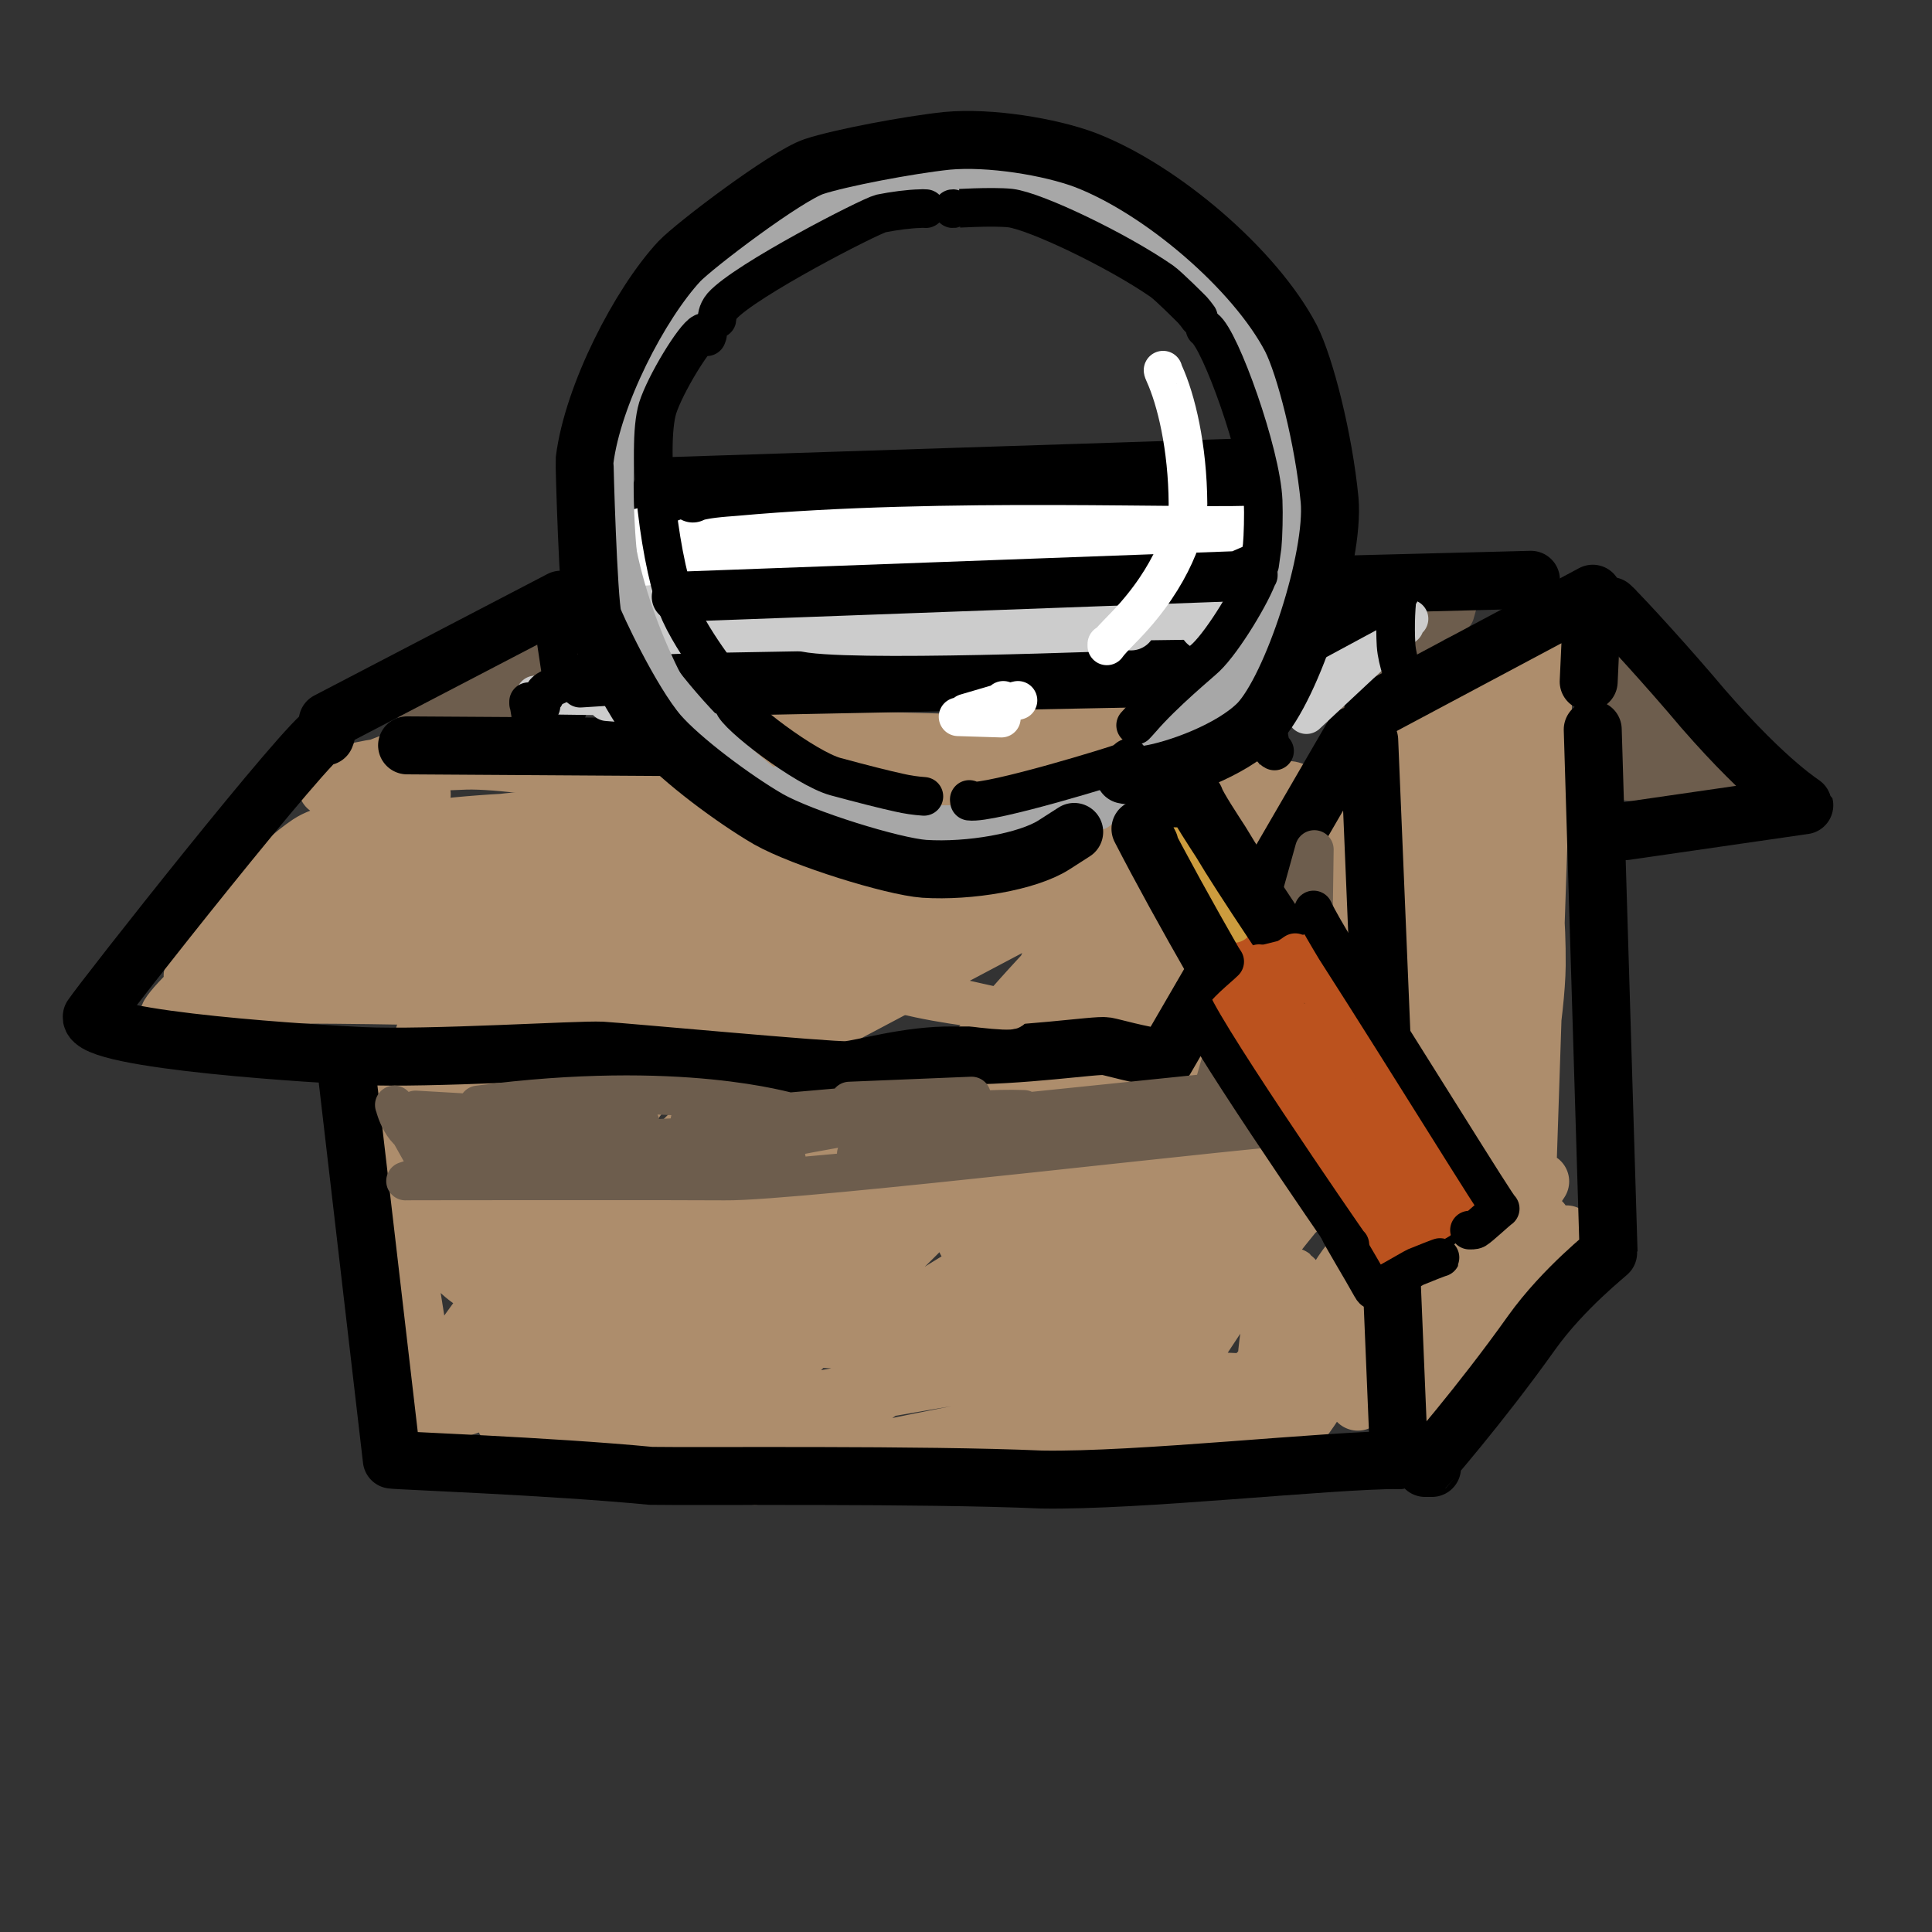 <?xml version="1.0" encoding="UTF-8" standalone="no"?>
<!DOCTYPE svg PUBLIC "-//W3C//DTD SVG 1.1//EN" "http://www.w3.org/Graphics/SVG/1.1/DTD/svg11.dtd">
<svg width="100.00" height="100.00" viewBox="0.00 0.00 100.00 100.00" xmlns="http://www.w3.org/2000/svg" xmlns:xlink="http://www.w3.org/1999/xlink">
<rect x="0.00" y="0.00" width="100.00" height="100.00" fill="#333333" stroke="none"/>
<g stroke-linecap="round" id="圖層_6">
<path d="M21.83,41.11 C21.53,40.95 20.83,40.98 20.37,41.30 C17.06,43.63 11.79,48.20 11.21,49.22 C12.16,50.24 14.04,50.05 14.98,49.71 C18.14,48.47 21.37,44.93 21.19,43.82 C21.00,42.76 17.47,42.69 16.00,43.66 C12.80,45.82 10.55,50.29 10.73,50.79 C12.02,50.82 13.98,49.63 15.64,48.22 C19.55,44.87 21.38,42.36 21.73,41.42 C20.77,41.04 20.38,40.96 19.90,41.21 C16.16,43.21 9.83,49.34 9.99,50.88 C10.24,51.26 11.31,51.36 12.05,51.13 C12.78,50.89 20.11,46.51 21.97,45.47 C14.99,45.61 8.60,52.28 8.71,52.67 C9.42,53.53 12.78,52.05 21.64,47.55 C21.71,47.52 21.85,47.38 21.78,47.38 C21.78,47.38 9.97,50.50 9.97,50.50 C10.39,51.06 12.66,51.44 15.56,51.48 C25.83,51.51 31.14,51.97 31.04,52.08 C30.44,52.08 27.93,51.48 23.47,50.03 C19.84,48.92 15.42,49.80 13.65,50.50 C13.65,50.50 33.45,50.15 33.45,50.15 C32.69,50.45 25.76,45.77 23.39,45.16 C21.73,44.75 18.28,44.34 17.30,44.06 C17.30,44.06 23.88,38.08 23.88,38.08 C23.88,38.08 16.94,40.75 16.94,40.75 C16.94,40.40 18.06,39.57 24.11,39.37 C27.52,39.28 36.58,41.21 37.37,41.34" fill="none" stroke="rgb(173, 141, 108)" stroke-width="3.00" stroke-opacity="1.00" stroke-linejoin="round"/>
<path d="M38.61,42.40 C38.61,42.40 18.78,43.44 18.78,43.44 C25.27,42.26 31.78,42.21 38.10,43.16 C37.99,43.22 20.74,45.04 18.58,44.97 C18.39,44.96 18.28,44.93 18.25,44.88 C22.27,41.58 37.55,42.00 40.23,42.73" fill="none" stroke="rgb(173, 141, 108)" stroke-width="3.00" stroke-opacity="1.00" stroke-linejoin="round"/>
<path d="M47.77,44.40 C48.00,44.43 29.51,45.19 25.98,44.13 C25.98,44.13 37.75,41.85 37.75,41.85" fill="none" stroke="rgb(173, 141, 108)" stroke-width="3.00" stroke-opacity="1.00" stroke-linejoin="round"/>
<path d="M60.38,42.37 C60.38,42.37 62.64,42.51 62.64,42.51 C62.64,42.51 54.18,42.34 54.18,42.34" fill="none" stroke="rgb(173, 141, 108)" stroke-width="3.00" stroke-opacity="1.00" stroke-linejoin="round"/>
<path d="M63.71,39.82 C63.81,39.89 57.90,44.04 55.18,48.28 C54.09,50.01 53.42,51.89 53.39,53.05 C54.39,53.61 54.81,53.74 55.14,53.52 C56.43,52.62 65.30,43.28 66.27,41.94 C65.40,41.83 63.10,43.24 60.50,45.51 C56.39,49.12 54.49,52.27 54.37,52.92 C55.40,53.46 56.08,53.49 56.91,52.93 C58.38,51.93 61.27,49.38 63.78,46.46 C65.75,44.15 66.85,42.11 66.92,40.94 C66.08,40.64 64.58,41.32 63.10,42.31 C56.61,46.72 49.49,55.36 49.07,56.51 C50.19,56.72 52.58,55.72 54.37,54.54 C64.64,47.69 65.50,44.36 65.53,43.59 C63.51,42.92 56.75,44.59 52.43,46.61 C48.25,48.58 41.71,52.99 40.01,54.46 C40.01,54.46 59.52,44.13 59.52,44.13 C58.23,43.69 54.85,44.64 53.87,45.04 C50.08,46.61 38.99,53.14 35.33,55.96 C35.33,55.96 53.84,45.68 53.84,45.68 C48.56,45.11 33.03,54.02 31.28,55.04 C31.28,55.04 47.92,44.51 47.92,44.51 C43.34,43.94 30.49,51.99 30.46,52.06 C30.46,52.06 41.12,45.21 41.12,45.21 C41.12,45.21 27.79,50.88 27.79,50.88 C27.79,50.88 36.95,44.37 36.95,44.37 C36.95,44.37 23.90,48.64 23.90,48.64 C24.26,47.12 24.02,46.52 22.06,46.54 C22.06,46.54 29.58,53.98 29.58,53.98 C29.14,54.47 24.84,54.67 24.09,55.74 C23.15,57.10 22.46,63.29 23.34,65.21 C23.68,65.89 24.93,66.74 25.26,66.61 C25.26,66.61 23.14,52.43 23.14,52.43 C22.46,52.58 22.13,52.83 21.92,53.72 C19.42,64.37 21.89,71.13 22.00,71.38 C22.00,71.38 19.73,57.11 19.73,57.11 C19.73,57.11 21.69,73.43 21.69,73.43 C21.79,73.66 26.43,71.99 26.99,71.80 C29.60,70.91 32.80,70.71 35.81,70.71 C31.61,69.39 24.48,69.44 22.40,70.42 C23.15,70.27 24.52,69.08 26.22,66.67 C26.60,66.12 32.19,57.56 32.90,56.31 C34.26,53.90 34.28,53.15 34.11,52.46 C29.28,53.13 23.00,63.68 22.21,65.36 C23.40,65.37 24.73,64.09 26.88,61.66 C29.18,59.14 34.43,54.52 35.12,53.89 C35.12,53.89 22.88,70.81 22.88,70.81 C23.42,70.90 25.20,69.78 27.62,67.10 C32.18,61.89 39.85,54.71 39.82,54.73 C32.53,61.37 26.17,71.26 25.90,71.81 C26.93,71.75 29.14,69.45 32.70,65.46 C37.26,60.38 42.72,55.90 42.96,55.71 C39.69,57.36 26.76,73.07 26.57,73.62 C28.22,72.91 39.98,61.22 42.10,59.55 C43.80,58.22 48.07,55.43 48.76,54.97 C45.86,55.39 31.63,72.26 31.40,73.43 C32.14,73.91 32.77,73.91 33.59,73.29 C34.53,72.58 44.66,61.68 49.19,57.96 C50.65,56.76 51.66,55.86 52.65,54.89 C48.82,55.30 33.23,72.45 32.61,73.48 C33.45,74.08 34.95,73.61 35.60,73.26 C36.18,72.93 56.29,56.55 56.82,56.08 C54.81,56.28 38.46,71.79 36.05,74.62 C36.06,74.62 32.45,73.21 31.51,73.14 C29.48,73.01 27.91,73.20 26.14,73.50 C29.73,73.49 36.02,73.44 39.51,72.96 C41.58,72.67 54.24,70.15 58.09,70.19 C58.47,70.20 59.29,70.23 60.55,70.28 C60.55,70.28 39.67,69.14 39.67,69.14 C40.28,65.97 52.42,57.09 55.29,55.82 C54.51,57.04 40.58,70.56 39.24,72.13 C37.62,74.07 37.25,74.81 37.02,75.43 C37.97,75.73 42.03,74.33 45.19,72.26 C47.32,70.84 57.67,63.35 57.68,63.34 C44.25,71.51 39.31,75.99 39.07,76.39 C39.67,76.44 53.11,73.10 61.51,72.48 C66.87,72.07 68.17,71.93 69.30,71.76 C69.30,71.76 47.66,70.85 47.66,70.85 C49.45,70.70 54.24,69.97 57.61,68.87 C61.31,67.63 68.20,62.28 69.08,60.47 C69.44,59.66 69.20,58.44 68.63,58.00 C67.45,57.13 62.93,57.45 59.63,59.19 C52.44,63.06 48.96,69.04 48.83,69.37 C49.86,69.18 56.12,61.85 60.10,57.72 C64.74,52.87 66.98,49.80 66.98,49.17 C65.17,49.80 56.84,56.62 54.23,59.20 C51.44,61.97 49.82,64.35 50.03,64.25 C50.03,64.25 69.58,44.47 69.58,44.47 C68.71,44.13 66.42,45.31 64.95,46.45 C61.98,48.79 54.06,56.97 54.30,56.90 C54.30,56.90 71.06,41.85 71.06,41.85 C69.18,42.21 64.41,46.31 60.53,51.53 C56.42,57.08 51.40,66.85 51.53,68.70 C52.75,68.21 59.18,59.93 62.75,55.58 C66.88,50.73 70.68,47.04 70.82,46.86 C70.82,46.86 52.93,71.42 52.93,71.42 C52.93,71.42 70.13,50.43 70.13,50.43 C66.27,53.67 54.45,72.49 53.94,73.90 C54.89,73.94 55.52,73.72 56.32,72.76 C59.23,69.29 69.05,54.50 69.13,54.41 C69.13,54.41 56.08,74.65 56.08,74.65 C56.96,74.76 57.44,74.66 58.13,73.92 C60.14,71.72 68.63,60.20 71.29,57.91 C71.64,57.61 71.77,57.47 71.85,57.32 C70.16,57.99 66.50,62.77 62.15,69.41 C60.21,72.51 60.11,72.92 59.97,73.79 C61.22,74.08 62.07,74.00 62.86,73.35 C66.41,70.07 71.52,65.50 72.07,64.99 C70.37,65.26 62.39,73.50 62.14,74.93 C62.74,75.28 63.23,75.35 63.95,74.89 C69.96,71.05 72.75,68.95 72.71,68.85 C72.39,68.77 69.60,68.62 68.92,68.28 C68.16,67.89 67.00,66.18 66.87,66.08 C65.97,66.63 65.50,69.55 65.51,71.67 C65.53,72.67 65.88,73.96 66.51,74.31 C68.23,73.64 71.65,65.51 71.47,64.13 C70.36,64.22 68.80,66.62 68.51,67.89 C68.23,69.14 68.42,70.92 68.82,71.30 C70.05,71.64 73.26,67.52 73.43,66.35 C72.04,66.81 70.71,71.50 71.45,71.92 C71.45,71.92 77.89,63.34 77.89,63.34 C77.89,63.34 70.28,72.55 70.28,72.55 C70.28,72.55 78.70,63.01 78.70,63.01 C78.70,63.01 75.02,68.33 75.02,68.33 C75.02,68.33 79.72,61.15 79.72,61.15 C79.53,61.00 78.89,60.89 78.48,61.26 C75.48,64.07 73.96,67.64 73.90,67.99 C74.56,68.33 75.87,67.31 77.98,65.12 C78.76,64.31 79.76,63.29 79.80,63.24 C79.80,63.24 73.76,70.50 73.76,70.50 C73.76,70.50 81.08,63.89 81.08,63.89 C81.08,63.89 76.45,68.25 76.45,68.25 C76.47,67.85 79.48,54.78 79.54,49.97 C79.57,45.33 78.73,42.35 78.67,42.30 C78.67,42.30 79.03,61.50 79.03,61.50 C79.03,61.50 79.96,33.64 79.96,33.64 C79.96,33.64 77.91,61.81 77.91,61.81 C76.60,59.85 79.07,36.09 78.50,34.98 C77.45,35.99 75.12,48.33 74.62,53.78 C74.06,60.16 74.67,65.78 75.17,66.25 C75.50,65.57 76.55,49.26 76.74,46.70 C77.15,40.66 76.47,38.96 76.10,38.24 C75.23,38.67 74.31,41.17 73.73,43.37 C72.53,48.05 71.83,58.68 72.21,62.05 C72.68,65.97 73.40,67.12 73.71,67.46 C73.71,67.46 74.19,37.93 74.19,37.93 C74.19,37.93 70.78,47.98 70.78,47.98 C71.23,47.99 73.99,38.91 73.93,36.96 C73.93,36.88 73.89,36.81 73.83,36.74 C73.83,36.74 70.58,43.27 70.58,43.27 C71.34,43.50 73.25,41.54 74.35,39.84 C75.28,38.38 76.21,36.29 76.19,35.83 C76.19,35.83 73.24,37.24 73.24,37.24 C73.24,37.24 77.46,35.48 77.46,35.48 C75.85,39.21 72.60,63.52 72.66,66.89 C72.66,66.89 74.86,64.75 74.86,64.75 C74.86,64.75 73.50,67.47 73.50,67.47 C73.57,67.57 75.25,67.93 75.79,68.21 C76.42,68.57 75.08,70.98 75.02,71.50 C75.02,71.50 77.15,71.04 77.15,71.04 C77.15,71.04 74.81,72.64 74.81,72.64 C74.81,72.64 74.48,72.04 74.48,72.04" fill="none" stroke="rgb(173, 141, 108)" stroke-width="3.00" stroke-opacity="1.00" stroke-linejoin="round"/>
<path d="M26.91,34.50 C26.91,34.50 27.58,33.52 27.58,33.52 C27.58,33.52 24.07,35.59 24.07,35.59 C24.07,35.59 28.51,34.45 28.51,34.45 C28.51,34.45 23.14,36.10 23.14,36.10 C23.14,36.10 28.80,35.35 28.80,35.35 C28.80,35.35 21.59,36.93 21.59,36.93 C21.59,36.93 26.76,36.41 26.76,36.41 C26.76,36.41 28.41,34.17 28.41,34.17 C28.41,34.17 32.15,36.28 32.15,36.28 C32.71,34.96 30.98,34.02 28.82,34.04 C28.82,34.04 35.26,34.07 35.26,34.07" fill="none" stroke="rgb(109, 93, 77)" stroke-width="2.00" stroke-opacity="1.00" stroke-linejoin="round"/>
<path d="M35.28,35.15 C35.28,35.15 30.50,33.86 30.50,33.86 C30.50,33.86 34.84,34.48 34.84,34.48" fill="none" stroke="rgb(109, 93, 77)" stroke-width="2.00" stroke-opacity="1.00" stroke-linejoin="round"/>
<path d="M34.91,35.79 C34.91,35.79 31.69,35.79 31.69,35.79 C31.69,35.79 36.00,36.36 36.00,36.36" fill="none" stroke="rgb(109, 93, 77)" stroke-width="2.00" stroke-opacity="1.00" stroke-linejoin="round"/>
<path d="M35.10,36.20 C35.10,36.20 37.19,36.90 37.19,36.90" fill="none" stroke="rgb(109, 93, 77)" stroke-width="2.00" stroke-opacity="1.00" stroke-linejoin="round"/>
<path d="M35.23,34.04 C35.23,34.04 33.88,33.73 33.88,33.73 C33.86,33.79 33.89,34.07 33.88,34.50 C33.88,34.58 33.88,34.68 33.88,34.79" fill="none" stroke="rgb(109, 93, 77)" stroke-width="2.00" stroke-opacity="1.00" stroke-linejoin="round"/>
<path d="M66.22,33.31 C66.22,33.31 66.22,33.21 66.22,33.21" fill="none" stroke="rgb(109, 93, 77)" stroke-width="2.00" stroke-opacity="1.00" stroke-linejoin="round"/>
<path d="M66.59,34.73 C66.59,34.73 67.52,33.00 67.52,33.00" fill="none" stroke="rgb(109, 93, 77)" stroke-width="2.00" stroke-opacity="1.00" stroke-linejoin="round"/>
<path d="M67.48,34.45 C67.48,34.45 70.04,33.83 70.04,33.83 C70.04,33.83 67.00,33.77 67.00,33.77" fill="none" stroke="rgb(109, 93, 77)" stroke-width="2.00" stroke-opacity="1.00" stroke-linejoin="round"/>
<path d="M68.09,32.27 C68.09,32.27 73.22,32.95 73.22,32.95 C73.22,32.95 66.04,35.79 66.04,35.79 C66.04,35.79 70.97,34.04 70.97,34.04 C70.97,34.04 66.43,36.41 66.43,36.41 C66.43,36.41 69.73,36.34 69.73,36.34 C69.73,36.34 67.92,36.41 67.92,36.41 C67.92,36.41 74.04,32.41 74.04,32.41 C74.04,32.41 71.93,33.31 71.93,33.31 C71.93,33.31 75.31,31.76 75.31,31.76 C75.31,31.76 75.62,30.65 75.62,30.65 C75.30,30.57 73.08,32.03 71.95,32.62 C71.63,32.79 71.11,32.84 70.89,33.06 C70.87,33.08 70.86,33.09 70.87,33.11" fill="none" stroke="rgb(109, 93, 77)" stroke-width="2.00" stroke-opacity="1.00" stroke-linejoin="round"/>
<path d="M82.08,33.99 C82.08,33.99 81.84,33.86 81.84,33.86 C81.79,34.05 81.87,34.91 82.95,37.16 C82.95,37.16 83.69,39.34 83.78,39.41 C83.78,39.41 83.16,34.40 83.16,34.40 C83.16,34.40 85.92,39.90 85.92,39.90 C85.92,39.90 84.43,35.20 84.43,35.20 C84.43,35.20 88.07,40.83 88.07,40.83 C88.07,40.83 85.85,36.39 85.85,36.39 C85.85,36.39 87.91,40.05 87.91,40.05 C87.91,40.05 83.26,40.34 83.26,40.34 C83.26,40.34 89.31,40.96 89.31,40.96 C89.31,40.96 87.53,39.41 87.53,39.41 C87.53,39.41 90.39,40.55 90.39,40.55 C90.39,40.55 90.06,40.65 90.06,40.65" fill="none" stroke="rgb(109, 93, 77)" stroke-width="2.00" stroke-opacity="1.00" stroke-linejoin="round"/>
<path d="M17.99,55.88 C17.99,55.88 20.28,75.55 20.28,75.55 C20.47,75.60 28.38,75.88 33.69,76.39 C36.05,76.43 47.83,76.31 53.89,76.58 C58.93,76.67 68.73,75.57 72.42,75.57" fill="none" stroke="rgb(0, 0, 0)" stroke-width="3.00" stroke-opacity="1.00" stroke-linejoin="round"/>
<path d="M72.42,75.57 C72.42,75.57 70.87,38.31 70.87,38.31 C70.87,38.31 70.76,38.60 70.76,38.60" fill="none" stroke="rgb(0, 0, 0)" stroke-width="3.00" stroke-opacity="1.00" stroke-linejoin="round"/>
<path d="M74.12,75.98 C74.12,75.98 73.76,75.98 73.76,75.98 C73.75,75.99 76.59,72.76 79.27,68.99 C80.94,66.65 83.28,64.85 83.26,64.82 C83.26,64.82 82.44,37.76 82.44,37.76" fill="none" stroke="rgb(0, 0, 0)" stroke-width="3.00" stroke-opacity="1.00" stroke-linejoin="round"/>
<path d="M16.84,38.12 C16.91,37.95 16.92,37.87 16.89,37.88 C16.08,38.09 5.35,51.71 4.75,52.62 C4.56,53.88 17.00,54.58 18.71,54.66 C22.20,54.82 29.97,54.32 31.14,54.38 C32.45,54.46 42.97,55.44 43.82,55.39 C44.63,55.34 46.97,54.60 49.36,54.63 C52.86,54.68 56.76,54.06 57.25,54.15 C57.65,54.22 58.85,54.59 60.33,54.80 C60.33,54.80 70.04,38.07 70.04,38.07" fill="none" stroke="rgb(0, 0, 0)" stroke-width="3.00" stroke-opacity="1.00" stroke-linejoin="round"/>
<path d="M71.18,36.72 C71.18,36.72 71.07,36.79 71.07,36.79 C71.07,36.79 82.44,30.73 82.44,30.73 C82.44,30.73 82.23,35.28 82.23,35.28" fill="none" stroke="rgb(0, 0, 0)" stroke-width="3.00" stroke-opacity="1.00" stroke-linejoin="round"/>
<path d="M83.57,31.56 C83.57,31.56 83.37,31.37 83.37,31.37 C84.02,31.99 86.42,34.62 88.15,36.68 C91.59,40.63 93.38,41.64 93.39,41.68 C93.39,41.68 84.13,43.02 84.13,43.02" fill="none" stroke="rgb(0, 0, 0)" stroke-width="3.00" stroke-opacity="1.00" stroke-linejoin="round"/>
<path d="M16.96,37.33 C16.96,37.33 29.03,31.04 29.03,31.04 C29.03,31.04 33.21,31.10 33.21,31.10" fill="none" stroke="rgb(0, 0, 0)" stroke-width="3.00" stroke-opacity="1.00" stroke-linejoin="round"/>
<path d="M68.73,30.28 C68.73,30.28 79.24,30.01 79.24,30.01" fill="none" stroke="rgb(0, 0, 0)" stroke-width="3.00" stroke-opacity="1.00" stroke-linejoin="round"/>
<path d="M21.07,38.58 C21.07,38.58 36.66,38.68 36.66,38.68" fill="none" stroke="rgb(0, 0, 0)" stroke-width="3.00" stroke-opacity="1.00" stroke-linejoin="round"/>
<path d="M65.65,38.27" fill="none" stroke="rgb(0, 0, 0)" stroke-width="3.00" stroke-opacity="1.00" stroke-linejoin="round"/>
<path d="M28.82,31.76 C28.82,31.76 28.56,31.66 28.56,31.66 C28.56,31.66 29.34,36.83 29.34,36.83 C29.34,36.83 29.34,36.48 29.34,36.48" fill="none" stroke="rgb(0, 0, 0)" stroke-width="2.00" stroke-opacity="1.00" stroke-linejoin="round"/>
<path d="M34.87,34.70 C34.87,34.70 36.73,35.46 36.73,35.46" fill="none" stroke="rgb(109, 93, 77)" stroke-width="2.00" stroke-opacity="1.00" stroke-linejoin="round"/>
<path d="M35.48,36.09 C35.48,36.09 36.58,36.85 36.58,36.85" fill="none" stroke="rgb(109, 93, 77)" stroke-width="2.00" stroke-opacity="1.00" stroke-linejoin="round"/>
<path d="M64.46,34.91 C64.46,34.91 63.78,36.44 63.78,36.44" fill="none" stroke="rgb(109, 93, 77)" stroke-width="2.00" stroke-opacity="1.00" stroke-linejoin="round"/>
<path d="M47.65,66.93 C47.65,66.93 50.38,65.19 50.38,65.19 C50.38,65.19 44.78,68.64 44.78,68.64 C44.78,68.64 50.52,66.23 50.52,66.23 C50.15,65.52 45.91,67.34 45.80,67.54 C45.78,67.58 45.74,67.65 45.68,67.74" fill="none" stroke="rgb(173, 141, 108)" stroke-width="2.00" stroke-opacity="1.00" stroke-linejoin="round"/>
<path d="M48.64,45.94 C48.64,45.94 48.06,44.41 48.06,44.41" fill="none" stroke="rgb(173, 141, 108)" stroke-width="2.00" stroke-opacity="1.00" stroke-linejoin="round"/>
<path d="M51.42,43.44 C51.42,43.44 54.70,43.31 54.70,43.31 C54.70,43.31 47.77,44.90 47.77,44.90" fill="none" stroke="rgb(173, 141, 108)" stroke-width="2.00" stroke-opacity="1.00" stroke-linejoin="round"/>
<path d="M50.74,44.24 C50.81,45.31 50.77,46.91 50.73,47.57 C50.72,47.71 50.70,47.94 50.67,48.26" fill="none" stroke="rgb(173, 141, 108)" stroke-width="2.00" stroke-opacity="1.00" stroke-linejoin="round"/>
<path d="M46.84,51.45 C46.84,51.45 46.78,51.48 46.78,51.48 C46.86,51.52 46.97,51.55 47.59,51.68 C49.81,52.15 52.36,52.39 52.35,52.26 C50.16,51.80 47.42,51.14 47.36,51.16 C47.36,51.16 47.38,51.16 47.41,51.16" fill="none" stroke="rgb(173, 141, 108)" stroke-width="2.00" stroke-opacity="1.00" stroke-linejoin="round"/>
<path d="M64.70,40.84 C64.70,40.84 64.78,40.84 64.78,40.84 C64.74,40.83 64.63,40.87 64.46,40.96 C64.30,41.04 63.85,41.29 63.10,41.70" fill="none" stroke="rgb(173, 141, 108)" stroke-width="2.00" stroke-opacity="1.00" stroke-linejoin="round"/>
<path d="M21.33,61.02 C21.33,61.02 20.99,61.13 20.99,61.13 C21.12,61.12 36.05,61.11 37.51,61.13 C41.32,61.18 65.78,58.22 67.83,58.23 C67.83,58.23 68.03,43.97 68.03,43.97 C68.03,43.97 64.46,56.81 64.46,56.81 C64.46,56.81 66.67,50.26 66.67,50.26 C66.67,50.26 63.19,56.70 63.19,56.70 C63.65,55.74 65.08,52.88 65.65,51.39 C65.77,50.96 66.46,48.95 66.41,48.44 C65.73,48.61 64.67,50.35 64.29,51.48 C62.51,56.85 62.38,58.21 62.38,58.23 C62.38,58.23 66.44,56.03 66.44,56.03 C63.49,57.46 59.17,58.83 57.36,59.03 C56.24,59.14 51.05,59.58 51.02,59.62 C51.02,59.62 59.42,57.42 59.42,57.42 C59.42,57.42 46.03,58.46 46.03,58.46 C46.03,58.46 52.99,57.42 52.99,57.42 C47.03,57.20 35.53,60.02 35.13,60.09 C35.13,60.09 40.70,59.97 40.70,59.97 C40.70,59.97 26.55,60.20 26.55,60.20 C26.55,60.20 35.65,58.84 35.65,58.84 C35.65,58.84 22.75,59.51 22.75,59.51 C22.75,59.51 28.96,58.23 28.96,58.23 C27.21,58.21 22.71,58.94 21.97,58.93 C20.80,58.86 20.45,57.28 20.41,57.19 C20.41,57.19 22.49,60.90 22.49,60.90 C22.49,60.90 21.51,57.45 21.51,57.45 C21.51,57.45 33.13,58.12 33.13,58.12 C33.13,58.12 24.75,57.19 24.75,57.19 C35.25,55.81 40.78,57.57 40.93,57.57 C40.93,57.57 35.71,58.00 35.71,58.00 C35.71,58.00 50.29,56.73 50.29,56.73 C50.29,56.73 43.97,56.99 43.97,56.99 C43.97,56.99 52.49,58.03 52.49,58.03 C52.49,58.03 44.32,59.74 44.32,59.74 C44.32,59.74 62.15,57.19 62.15,57.19 C62.15,57.19 51.83,57.68 51.83,57.68 C51.83,57.68 66.20,56.20 66.20,56.20 C66.20,56.20 65.74,52.78 65.74,52.78 C65.77,53.02 65.64,54.54 65.39,55.28 C65.38,55.33 65.38,55.38 65.39,55.43" fill="none" stroke="rgb(109, 93, 77)" stroke-width="2.00" stroke-opacity="1.00" stroke-linejoin="round"/>
<path d="M29.33,35.86 C29.33,35.86 28.75,35.86 28.75,35.86 C28.75,35.86 34.67,35.97 34.67,35.97 C34.67,35.97 27.71,35.97 27.71,35.97 C27.71,35.97 36.42,36.09 36.42,36.09" fill="none" stroke="rgb(204, 204, 204)" stroke-width="2.00" stroke-opacity="1.00" stroke-linejoin="round"/>
<path d="M35.75,36.67 C35.75,36.67 31.42,36.32 31.42,36.32 C31.42,36.32 36.14,36.62 36.14,36.62" fill="none" stroke="rgb(204, 204, 204)" stroke-width="2.00" stroke-opacity="1.00" stroke-linejoin="round"/>
<path d="M65.42,36.90 C65.52,36.90 66.92,33.58 67.83,32.52 C67.98,32.35 68.59,31.88 68.64,31.80 C68.64,31.80 66.08,34.75 66.08,34.75" fill="none" stroke="rgb(204, 204, 204)" stroke-width="2.00" stroke-opacity="1.00" stroke-linejoin="round"/>
<path d="M67.07,35.21 C67.07,35.21 70.15,33.19 70.15,33.19 C70.15,33.19 66.49,36.64 66.49,36.64 C66.49,36.64 71.89,32.73 71.89,32.73 C71.89,32.73 67.54,36.49 67.54,36.49 C67.54,36.49 72.70,32.38 72.70,32.38 C72.70,32.38 68.32,36.06 68.32,36.06 C68.32,36.06 72.93,32.03 72.93,32.03 C72.93,32.03 67.62,36.99 67.62,36.99 C67.62,36.99 71.74,32.49 71.74,32.49 C71.35,32.71 71.08,32.86 70.93,32.96 C70.78,33.05 70.54,33.22 70.22,33.46" fill="none" stroke="rgb(204, 204, 204)" stroke-width="2.00" stroke-opacity="1.00" stroke-linejoin="round"/>
<path d="M32.99,33.65 C32.99,33.65 32.12,33.77 32.12,33.77 C32.12,33.77 34.26,33.76 34.26,33.76" fill="none" stroke="rgb(255, 255, 255)" stroke-width="2.00" stroke-opacity="1.00" stroke-linejoin="round"/>
<path d="M34.44,33.31 C34.44,33.31 35.21,34.26 35.21,34.26" fill="none" stroke="rgb(255, 255, 255)" stroke-width="2.00" stroke-opacity="1.00" stroke-linejoin="round"/>
<path d="M34.44,34.00 C34.44,34.00 32.81,34.00 32.81,34.00 C32.81,34.00 34.09,33.98 34.09,33.98" fill="none" stroke="rgb(255, 255, 255)" stroke-width="2.00" stroke-opacity="1.00" stroke-linejoin="round"/>
<path d="M67.25,32.03 C67.25,32.03 66.61,33.10 66.61,33.10" fill="none" stroke="rgb(255, 255, 255)" stroke-width="2.00" stroke-opacity="1.00" stroke-linejoin="round"/>
<path d="M67.71,32.26 C67.71,32.26 66.26,33.83 66.26,33.83" fill="none" stroke="rgb(255, 255, 255)" stroke-width="2.00" stroke-opacity="1.00" stroke-linejoin="round"/>
<path d="M68.17,32.61" fill="none" stroke="rgb(255, 255, 255)" stroke-width="2.00" stroke-opacity="1.00" stroke-linejoin="round"/>
<path d="M28.20,36.02 C28.20,36.02 28.09,35.99 28.09,35.99 C28.13,35.91 28.21,35.77 28.40,35.67 C30.42,34.74 33.16,33.46 33.89,33.12" fill="none" stroke="rgb(0, 0, 0)" stroke-width="2.00" stroke-opacity="1.00" stroke-linejoin="round"/>
<path d="M30.03,35.62 C30.03,35.62 35.10,35.30 35.10,35.30" fill="none" stroke="rgb(0, 0, 0)" stroke-width="2.00" stroke-opacity="1.00" stroke-linejoin="round"/>
<path d="M68.25,30.75 C68.25,30.75 70.15,30.62 70.15,30.62" fill="none" stroke="rgb(0, 0, 0)" stroke-width="2.00" stroke-opacity="1.00" stroke-linejoin="round"/>
<path d="M71.59,31.42 C71.59,31.42 71.65,31.26 71.65,31.26 C71.65,31.26 66.96,33.79 66.96,33.79" fill="none" stroke="rgb(0, 0, 0)" stroke-width="2.00" stroke-opacity="1.00" stroke-linejoin="round"/>
<path d="M65.69,35.11 C65.69,35.11 65.62,35.04 65.62,35.04" fill="none" stroke="rgb(0, 0, 0)" stroke-width="2.00" stroke-opacity="1.00" stroke-linejoin="round"/>
<path d="M65.62,37.70 C65.63,37.87 65.73,38.52 65.80,38.70 C65.83,38.78 65.89,38.83 65.97,38.87" fill="none" stroke="rgb(0, 0, 0)" stroke-width="2.00" stroke-opacity="1.00" stroke-linejoin="round"/>
<path d="M28.00,36.55 C27.83,36.48 27.76,36.46 27.54,36.44 C27.50,36.43 27.44,36.42 27.36,36.41 C27.36,36.41 27.36,36.32 27.36,36.32 C27.39,36.50 27.42,36.69 27.45,36.87 C27.46,36.97 27.49,37.14 27.52,37.37" fill="none" stroke="rgb(0, 0, 0)" stroke-width="2.00" stroke-opacity="1.00" stroke-linejoin="round"/>
<path d="M72.46,30.70 C72.46,30.70 72.38,30.46 72.38,30.46 C72.25,31.22 72.20,32.38 72.26,33.39 C72.29,33.83 72.41,34.29 72.52,34.64 C72.54,34.69 72.56,34.75 72.58,34.81" fill="none" stroke="rgb(0, 0, 0)" stroke-width="2.00" stroke-opacity="1.00" stroke-linejoin="round"/>
<path d="M40.16,41.54 C40.16,41.54 42.38,43.03 42.38,43.03" fill="none" stroke="rgb(173, 141, 108)" stroke-width="3.00" stroke-opacity="1.00" stroke-linejoin="round"/>
<path d="M39.37,41.16 C39.37,41.16 39.08,41.01 39.08,41.01" fill="none" stroke="rgb(173, 141, 108)" stroke-width="3.00" stroke-opacity="1.00" stroke-linejoin="round"/>
<path d="M42.87,43.49 C42.87,43.49 45.17,44.14 45.17,44.14" fill="none" stroke="rgb(173, 141, 108)" stroke-width="3.00" stroke-opacity="1.00" stroke-linejoin="round"/>
<path d="M45.80,44.22 C45.80,44.22 47.51,44.63 47.51,44.63" fill="none" stroke="rgb(173, 141, 108)" stroke-width="3.00" stroke-opacity="1.00" stroke-linejoin="round"/>
<path d="M39.56,40.70 C39.56,40.70 41.53,42.08 41.53,42.08" fill="none" stroke="rgb(173, 141, 108)" stroke-width="3.00" stroke-opacity="1.00" stroke-linejoin="round"/>
<path d="M58.77,41.06 C58.77,41.06 60.16,40.85 60.16,40.85" fill="none" stroke="rgb(173, 141, 108)" stroke-width="3.00" stroke-opacity="1.00" stroke-linejoin="round"/>
<path d="M63.24,38.07 C63.24,38.07 63.80,37.89 63.80,37.89" fill="none" stroke="rgb(173, 141, 108)" stroke-width="3.00" stroke-opacity="1.00" stroke-linejoin="round"/>
<path d="M35.78,34.31 C35.78,34.31 35.50,34.15 35.50,34.15" fill="none" stroke="rgb(109, 93, 77)" stroke-width="2.00" stroke-opacity="1.00" stroke-linejoin="round"/>
<path d="M36.25,34.63 C36.25,34.63 36.92,36.83 36.92,36.83" fill="none" stroke="rgb(109, 93, 77)" stroke-width="2.00" stroke-opacity="1.00" stroke-linejoin="round"/>
<path d="M35.88,35.11 C35.88,35.11 35.57,34.77 35.57,34.77" fill="none" stroke="rgb(109, 93, 77)" stroke-width="2.00" stroke-opacity="1.00" stroke-linejoin="round"/>
<path d="M36.50,36.21 C36.50,36.21 35.86,35.44 35.86,35.44" fill="none" stroke="rgb(109, 93, 77)" stroke-width="2.00" stroke-opacity="1.00" stroke-linejoin="round"/>
<path d="M35.54,34.11 C35.54,34.11 35.12,33.62 35.12,33.62" fill="none" stroke="rgb(109, 93, 77)" stroke-width="2.00" stroke-opacity="1.00" stroke-linejoin="round"/>
<path d="M65.82,32.29 C65.82,32.29 65.45,30.79 65.45,30.79" fill="none" stroke="rgb(109, 93, 77)" stroke-width="2.00" stroke-opacity="1.00" stroke-linejoin="round"/>
<path d="M35.15,32.10 C35.15,32.10 35.48,30.45 35.48,30.45" fill="none" stroke="rgb(0, 0, 0)" stroke-width="3.00" stroke-opacity="1.00" stroke-linejoin="round"/>
<path d="M64.63,37.00 C64.63,37.00 65.25,36.78 65.25,36.78" fill="none" stroke="rgb(0, 0, 0)" stroke-width="3.00" stroke-opacity="1.00" stroke-linejoin="round"/>
<path d="M35.88,33.96 C35.88,33.96 35.56,33.70 35.56,33.70" fill="none" stroke="rgb(109, 93, 77)" stroke-width="2.00" stroke-opacity="1.00" stroke-linejoin="round"/>
<path d="M49.67,43.67 C49.67,43.67 51.32,43.63 51.32,43.63" fill="none" stroke="rgb(173, 141, 108)" stroke-width="2.00" stroke-opacity="1.00" stroke-linejoin="round"/>
<path d="M51.60,43.04 C51.60,43.04 51.91,43.06 51.91,43.06" fill="none" stroke="rgb(173, 141, 108)" stroke-width="2.00" stroke-opacity="1.00" stroke-linejoin="round"/>
<path d="M64.97,36.52 C64.97,36.52 67.60,34.01 67.60,34.01" fill="none" stroke="rgb(204, 204, 204)" stroke-width="2.00" stroke-opacity="1.00" stroke-linejoin="round"/>
<path d="M64.85,36.76 C64.85,36.76 65.81,37.25 65.81,37.25" fill="none" stroke="rgb(204, 204, 204)" stroke-width="2.00" stroke-opacity="1.00" stroke-linejoin="round"/>
<path d="M65.70,34.59 C65.70,34.59 67.27,33.47 67.27,33.47" fill="none" stroke="rgb(204, 204, 204)" stroke-width="2.00" stroke-opacity="1.00" stroke-linejoin="round"/>
<path d="M36.00,33.52 C36.00,33.52 35.73,32.07 35.73,32.07" fill="none" stroke="rgb(255, 255, 255)" stroke-width="2.00" stroke-opacity="1.00" stroke-linejoin="round"/>
<path d="M64.39,35.61" fill="none" stroke="rgb(0, 0, 0)" stroke-width="2.00" stroke-opacity="1.00" stroke-linejoin="round"/>
<path d="M65.45,35.57 C65.45,35.57 65.30,36.06 65.30,36.06" fill="none" stroke="rgb(0, 0, 0)" stroke-width="2.00" stroke-opacity="1.00" stroke-linejoin="round"/>
<path d="M64.87,36.43 C64.87,36.43 63.41,37.47 63.41,37.47" fill="none" stroke="rgb(0, 0, 0)" stroke-width="2.00" stroke-opacity="1.00" stroke-linejoin="round"/>
<path d="M36.78,39.20 C36.78,39.20 33.98,36.55 33.98,36.55" fill="none" stroke="rgb(173, 141, 108)" stroke-width="3.88" stroke-opacity="1.00" stroke-linejoin="round"/>
<path d="M41.31,41.78 C41.31,41.78 44.86,42.77 44.86,42.77" fill="none" stroke="rgb(173, 141, 108)" stroke-width="3.88" stroke-opacity="1.00" stroke-linejoin="round"/>
<path d="M38.32,38.59 C38.32,38.59 54.43,39.03 54.43,39.03 C54.43,39.03 56.89,38.67 56.89,38.67" fill="none" stroke="rgb(173, 141, 108)" stroke-width="3.88" stroke-opacity="1.00" stroke-linejoin="round"/>
<path d="M49.69,38.95 C49.60,38.93 52.17,36.90 60.07,36.19 C60.07,36.19 63.18,35.19 63.18,35.19 C63.18,35.19 65.26,34.05 65.26,34.05" fill="none" stroke="rgb(173, 141, 108)" stroke-width="3.88" stroke-opacity="1.00" stroke-linejoin="round"/>
<path d="M33.04,30.16 C33.04,30.16 32.09,29.24 32.09,29.24" fill="none" stroke="rgb(109, 93, 77)" stroke-width="2.59" stroke-opacity="1.00" stroke-linejoin="round"/>
<path d="M32.59,31.10 C32.59,31.10 31.92,29.93 31.92,29.93" fill="none" stroke="rgb(109, 93, 77)" stroke-width="2.59" stroke-opacity="1.00" stroke-linejoin="round"/>
<path d="M33.35,32.51 C33.35,32.51 34.94,33.03 34.94,33.03" fill="none" stroke="rgb(109, 93, 77)" stroke-width="2.59" stroke-opacity="1.00" stroke-linejoin="round"/>
<path d="M34.65,25.60 C34.65,25.60 64.50,24.63 64.50,24.63" fill="none" stroke="rgb(0, 0, 0)" stroke-width="3.88" stroke-opacity="1.00" stroke-linejoin="round"/>
<path d="M36.07,35.13 C36.07,35.13 63.02,34.59 63.02,34.59 C63.02,34.59 64.98,33.89 64.98,33.89" fill="none" stroke="rgb(0, 0, 0)" stroke-width="3.88" stroke-opacity="1.00" stroke-linejoin="round"/>
<path d="M35.01,28.66 C35.01,28.66 45.46,30.27 45.46,30.27 C45.46,30.27 33.35,30.38 33.35,30.38" fill="none" stroke="rgb(109, 93, 77)" stroke-width="2.59" stroke-opacity="1.00" stroke-linejoin="round"/>
<path d="M35.38,29.45 C35.38,29.45 36.68,29.53 36.68,29.53 C36.68,29.53 45.61,31.17 45.61,31.17 C45.61,31.17 33.55,31.34 33.55,31.34" fill="none" stroke="rgb(109, 93, 77)" stroke-width="2.59" stroke-opacity="1.00" stroke-linejoin="round"/>
<path d="M34.60,30.79 C34.60,30.79 45.53,30.27 45.53,30.27 C45.53,30.27 35.22,30.12 35.22,30.12 C35.22,30.12 58.65,29.40 58.65,29.40 C58.36,29.59 53.40,30.36 50.55,30.50 C46.46,30.67 38.80,28.79 38.48,28.62 C40.26,27.48 54.30,26.76 58.39,27.49 C60.04,27.80 60.99,28.70 60.90,29.25 C60.47,29.77 58.67,30.26 56.69,30.27 C48.63,30.25 39.91,29.33 39.94,29.22 C39.94,29.22 65.55,29.74 65.55,29.74 C67.12,31.23 41.90,32.62 40.88,32.37 C40.88,32.37 64.68,30.91 64.68,30.91" fill="none" stroke="rgb(109, 93, 77)" stroke-width="2.59" stroke-opacity="1.00" stroke-linejoin="round"/>
<path d="M65.30,30.11 C65.30,30.11 64.07,30.18 64.07,30.18 C64.07,30.18 53.63,29.07 53.63,29.07 C53.63,29.07 65.05,28.48 65.05,28.48" fill="none" stroke="rgb(109, 93, 77)" stroke-width="2.59" stroke-opacity="1.00" stroke-linejoin="round"/>
<path d="M64.13,29.37 C63.95,29.37 63.78,29.37 63.60,29.37 C63.58,29.37 63.50,29.37 63.53,29.37" fill="none" stroke="rgb(109, 93, 77)" stroke-width="2.59" stroke-opacity="1.00" stroke-linejoin="round"/>
<path d="M57.23,26.97 C57.49,26.93 59.35,27.19 60.12,27.30 C63.55,27.81 64.52,28.06 64.75,28.14" fill="none" stroke="rgb(109, 93, 77)" stroke-width="2.59" stroke-opacity="1.00" stroke-linejoin="round"/>
<path d="M63.78,30.17 C63.78,30.17 60.08,30.42 60.08,30.42 C61.14,30.42 63.35,30.42 64.50,30.42 C64.85,30.42 65.19,30.42 65.54,30.42" fill="none" stroke="rgb(109, 93, 77)" stroke-width="2.59" stroke-opacity="1.00" stroke-linejoin="round"/>
<path d="M57.68,31.32 C58.24,31.32 58.67,31.33 58.95,31.35 C62.16,31.57 64.78,31.63 64.94,31.64" fill="none" stroke="rgb(109, 93, 77)" stroke-width="2.59" stroke-opacity="1.00" stroke-linejoin="round"/>
<path d="M64.88,31.77 C64.88,31.77 65.33,31.77 65.33,31.77" fill="none" stroke="rgb(109, 93, 77)" stroke-width="2.59" stroke-opacity="1.00" stroke-linejoin="round"/>
<path d="M47.08,41.61 C47.08,41.61 49.99,41.60 49.99,41.60" fill="none" stroke="rgb(173, 141, 108)" stroke-width="2.59" stroke-opacity="1.00" stroke-linejoin="round"/>
<path d="M47.61,40.68 C47.61,40.68 53.07,40.43 53.07,40.43" fill="none" stroke="rgb(173, 141, 108)" stroke-width="2.59" stroke-opacity="1.00" stroke-linejoin="round"/>
<path d="M33.38,31.90 C33.38,31.90 34.39,31.87 34.39,31.87 C34.39,31.87 41.89,32.07 41.89,32.07 C41.89,32.07 33.21,32.51 33.21,32.51" fill="none" stroke="rgb(204, 204, 204)" stroke-width="2.59" stroke-opacity="1.00" stroke-linejoin="round"/>
<path d="M34.27,32.58 C34.27,32.58 36.10,32.51 36.10,32.51 C36.10,32.51 52.28,32.22 52.28,32.22 C52.28,32.22 34.90,31.85 34.90,31.85" fill="none" stroke="rgb(204, 204, 204)" stroke-width="2.59" stroke-opacity="1.00" stroke-linejoin="round"/>
<path d="M33.74,30.90 C33.74,30.90 36.11,31.08 36.11,31.08 C36.11,31.08 58.54,32.37 58.54,32.37 C58.55,32.37 43.28,32.99 41.52,32.40 C41.50,32.40 41.46,32.36 41.48,32.37 C41.48,32.37 63.68,31.17 63.68,31.17 C63.68,31.17 54.08,31.92 54.08,31.92 C54.08,31.92 65.09,31.77 65.09,31.77" fill="none" stroke="rgb(204, 204, 204)" stroke-width="2.59" stroke-opacity="1.00" stroke-linejoin="round"/>
<path d="M64.36,32.21 C64.36,32.21 62.33,32.37 62.33,32.37 C62.33,32.37 64.67,32.47 64.67,32.47" fill="none" stroke="rgb(204, 204, 204)" stroke-width="2.59" stroke-opacity="1.00" stroke-linejoin="round"/>
<path d="M35.16,27.04 C35.16,27.04 36.23,26.97 36.23,26.97 C36.23,26.97 33.24,27.58 33.24,27.58" fill="none" stroke="rgb(255, 255, 255)" stroke-width="2.59" stroke-opacity="1.00" stroke-linejoin="round"/>
<path d="M36.62,27.08 C36.62,27.08 40.09,26.85 40.09,26.85 C40.09,26.85 33.24,28.65 33.24,28.65" fill="none" stroke="rgb(255, 255, 255)" stroke-width="2.59" stroke-opacity="1.00" stroke-linejoin="round"/>
<path d="M34.84,28.59 C34.84,28.59 46.54,28.02 46.54,28.02 C46.54,28.02 33.32,29.02 33.32,29.02" fill="none" stroke="rgb(255, 255, 255)" stroke-width="2.59" stroke-opacity="1.00" stroke-linejoin="round"/>
<path d="M39.46,28.92 C39.46,28.92 60.42,26.67 60.42,26.67 C52.20,28.32 38.02,28.05 36.38,27.27 C46.55,26.00 58.82,27.16 61.43,27.12 C60.83,27.24 60.23,27.37 59.63,27.49 C59.19,27.58 58.74,27.68 58.30,27.77" fill="none" stroke="rgb(255, 255, 255)" stroke-width="2.59" stroke-opacity="1.00" stroke-linejoin="round"/>
<path d="M39.83,29.97 C39.83,29.97 39.76,29.97 39.76,29.97 C39.90,29.95 41.38,30.07 41.99,30.10 C47.73,30.32 58.93,28.98 64.80,28.32 C59.48,29.86 50.64,29.22 49.77,29.22 C49.77,29.22 64.48,28.99 64.48,28.99" fill="none" stroke="rgb(255, 255, 255)" stroke-width="2.59" stroke-opacity="1.00" stroke-linejoin="round"/>
<path d="M64.11,28.22 C64.11,28.22 54.53,27.49 54.53,27.49 C54.53,27.49 65.11,26.80 65.11,26.80" fill="none" stroke="rgb(255, 255, 255)" stroke-width="2.59" stroke-opacity="1.00" stroke-linejoin="round"/>
<path d="M64.00,27.52 C64.00,27.52 59.97,27.57 59.97,27.57 C59.97,27.57 64.55,27.30 64.55,27.30" fill="none" stroke="rgb(255, 255, 255)" stroke-width="2.59" stroke-opacity="1.00" stroke-linejoin="round"/>
<path d="M65.48,28.97 C65.48,28.97 64.20,28.96 64.20,28.96 C64.20,28.96 65.50,29.01 65.50,29.01" fill="none" stroke="rgb(255, 255, 255)" stroke-width="2.59" stroke-opacity="1.00" stroke-linejoin="round"/>
<path d="M64.43,29.44 C64.43,29.44 64.43,29.37 64.43,29.37" fill="none" stroke="rgb(255, 255, 255)" stroke-width="2.59" stroke-opacity="1.00" stroke-linejoin="round"/>
<path d="M34.86,25.61 C34.86,25.61 34.71,25.70 34.71,25.70" fill="none" stroke="rgb(0, 0, 0)" stroke-width="2.59" stroke-opacity="1.00" stroke-linejoin="round"/>
<path d="M35.03,30.89 C35.03,30.89 64.07,29.82 64.07,29.82 C64.07,29.82 65.51,29.20 65.51,29.20" fill="none" stroke="rgb(0, 0, 0)" stroke-width="2.59" stroke-opacity="1.00" stroke-linejoin="round"/>
<path d="M35.86,25.75 C36.25,25.53 37.52,25.45 38.03,25.41 C48.91,24.42 62.17,25.08 65.42,24.85" fill="none" stroke="rgb(0, 0, 0)" stroke-width="2.59" stroke-opacity="1.00" stroke-linejoin="round"/>
<path d="M31.82,20.67 C31.82,20.67 32.18,19.26 32.18,19.26 C31.33,25.56 32.00,31.47 33.17,34.59 C33.49,35.43 34.14,36.73 34.54,37.36 C34.66,37.54 34.95,37.98 35.42,38.67" fill="none" stroke="rgb(167, 167, 167)" stroke-width="2.00" stroke-opacity="1.00" stroke-linejoin="round"/>
<path d="M31.72,25.37 C31.68,26.00 31.68,26.95 31.79,27.68 C32.56,32.65 35.31,37.64 36.88,39.18 C37.06,39.36 37.49,39.75 38.15,40.34" fill="none" stroke="rgb(167, 167, 167)" stroke-width="2.00" stroke-opacity="1.00" stroke-linejoin="round"/>
<path d="M33.80,34.22 C33.96,34.70 34.13,35.08 34.59,35.66 C38.38,40.38 42.67,42.86 43.81,43.21 C44.05,43.28 44.50,43.39 45.16,43.54" fill="none" stroke="rgb(167, 167, 167)" stroke-width="2.00" stroke-opacity="1.00" stroke-linejoin="round"/>
<path d="M36.80,37.89 C36.78,38.27 37.35,39.28 38.71,40.20 C40.16,41.15 45.94,42.85 47.91,42.88 C48.64,42.88 49.18,42.83 49.67,42.71" fill="none" stroke="rgb(167, 167, 167)" stroke-width="2.00" stroke-opacity="1.00" stroke-linejoin="round"/>
<path d="M40.68,40.50 C40.68,40.50 40.41,40.63 40.41,40.63 C40.69,41.31 47.75,43.06 52.71,42.85 C53.16,42.83 53.79,42.77 54.59,42.69" fill="none" stroke="rgb(167, 167, 167)" stroke-width="2.00" stroke-opacity="1.00" stroke-linejoin="round"/>
<path d="M45.62,42.51 C45.62,42.51 45.33,42.55 45.33,42.55 C48.80,43.00 55.32,42.35 57.46,41.54 C57.71,41.44 58.19,41.24 58.92,40.92" fill="none" stroke="rgb(167, 167, 167)" stroke-width="2.00" stroke-opacity="1.00" stroke-linejoin="round"/>
<path d="M51.54,42.23 C51.54,42.23 51.40,42.26 51.40,42.26 C54.94,42.27 59.81,40.22 61.32,38.60 C61.76,38.13 62.86,36.80 63.37,36.17 C63.50,36.03 63.63,35.88 63.77,35.72" fill="none" stroke="rgb(167, 167, 167)" stroke-width="2.00" stroke-opacity="1.00" stroke-linejoin="round"/>
<path d="M57.15,40.71 C57.15,40.71 57.18,40.76 57.18,40.76 C57.29,40.81 57.58,40.82 57.85,40.71 C61.31,39.29 64.87,32.84 65.08,32.45 C64.97,32.51 57.96,41.17 57.42,41.43 C57.37,41.45 57.31,41.47 57.22,41.49" fill="none" stroke="rgb(167, 167, 167)" stroke-width="2.00" stroke-opacity="1.00" stroke-linejoin="round"/>
<path d="M61.60,38.10 C61.60,38.10 56.73,41.77 56.73,41.77 C56.73,41.77 61.77,36.63 61.77,36.63 C61.77,36.63 56.81,41.97 56.81,41.97 C56.89,41.92 56.94,41.88 56.96,41.85 C56.99,41.82 57.04,41.77 57.10,41.68" fill="none" stroke="rgb(167, 167, 167)" stroke-width="2.00" stroke-opacity="1.00" stroke-linejoin="round"/>
<path d="M60.52,39.65 C60.50,39.61 61.57,38.51 62.40,37.67 C63.01,37.01 64.31,35.21 65.70,33.19 C65.91,32.88 65.89,32.87 65.97,32.72 C65.89,32.82 65.82,32.92 65.74,33.02 C65.29,33.61 64.76,34.36 64.40,34.89 C61.57,38.82 55.85,42.72 55.39,42.62 C56.60,42.20 63.78,36.32 64.99,34.22 C65.69,32.97 66.49,29.08 66.58,28.73 C66.67,28.42 66.85,27.94 66.94,27.77 C66.96,27.73 66.99,27.66 67.04,27.58" fill="none" stroke="rgb(167, 167, 167)" stroke-width="2.00" stroke-opacity="1.00" stroke-linejoin="round"/>
<path d="M64.99,33.29 C65.08,33.23 65.52,32.35 65.96,30.54 C66.31,29.10 66.46,25.87 66.30,24.45 C66.13,22.98 65.27,20.04 65.29,19.91 C65.80,20.09 66.68,26.13 66.65,27.30 C66.64,27.89 66.38,28.77 66.28,28.95" fill="none" stroke="rgb(167, 167, 167)" stroke-width="2.00" stroke-opacity="1.00" stroke-linejoin="round"/>
<path d="M57.27,11.50 C57.27,11.50 57.31,11.44 57.31,11.44 C58.28,11.42 62.86,15.44 65.75,19.47 C66.15,20.04 66.93,21.56 67.05,21.86 C67.10,21.97 67.15,22.11 67.19,22.28" fill="none" stroke="rgb(167, 167, 167)" stroke-width="2.00" stroke-opacity="1.00" stroke-linejoin="round"/>
<path d="M35.49,16.86 C35.49,16.86 35.59,16.65 35.59,16.65 C35.44,16.64 35.13,16.84 34.13,18.05 C32.68,19.82 32.59,21.10 32.60,21.17 C32.72,17.58 40.81,10.78 41.64,10.67 C41.69,10.66 41.81,10.66 41.98,10.65" fill="none" stroke="rgb(167, 167, 167)" stroke-width="2.00" stroke-opacity="1.00" stroke-linejoin="round"/>
<path d="M35.91,15.38 C35.93,15.34 36.00,15.14 36.22,14.91 C37.54,13.52 39.74,11.88 40.61,11.45 C41.89,10.85 46.42,9.78 46.79,9.67 C47.85,9.34 48.17,9.26 48.42,9.28 C48.42,9.28 48.47,9.53 48.47,9.53" fill="none" stroke="rgb(167, 167, 167)" stroke-width="2.00" stroke-opacity="1.00" stroke-linejoin="round"/>
<path d="M42.74,10.85 C42.74,10.85 42.70,10.80 42.70,10.80 C42.82,10.69 45.21,9.93 46.40,9.78 C46.73,9.74 51.55,9.74 52.63,9.63 C53.02,9.58 53.69,9.58 53.92,9.65 C54.02,9.69 54.15,9.78 54.32,9.93" fill="none" stroke="rgb(167, 167, 167)" stroke-width="2.00" stroke-opacity="1.00" stroke-linejoin="round"/>
<path d="M49.25,8.82 C49.15,8.81 49.45,8.86 49.54,8.88 C50.84,9.09 53.01,9.45 53.40,9.53 C54.18,9.68 55.84,10.16 56.69,10.48 C56.94,10.57 57.23,10.70 57.58,10.87" fill="none" stroke="rgb(167, 167, 167)" stroke-width="2.00" stroke-opacity="1.00" stroke-linejoin="round"/>
<path d="M61.89,44.28 C61.89,44.28 61.72,44.23 61.72,44.23 C61.71,44.22 61.73,44.26 61.73,44.26 C62.68,45.74 68.09,55.29 68.46,56.07 C68.43,55.79 64.99,49.85 64.00,47.85 C63.42,46.67 62.58,44.52 62.36,44.33 C65.09,50.17 70.96,59.91 72.35,61.29 C72.36,61.31 72.41,61.35 72.49,61.42" fill="none" stroke="rgb(187, 82, 30)" stroke-width="2.00" stroke-opacity="1.00" stroke-linejoin="round"/>
<path d="M66.44,52.73 C66.44,52.73 66.30,52.59 66.30,52.59 C66.30,52.59 71.94,61.69 71.94,61.69 C71.88,61.53 70.08,58.54 69.67,57.79 C69.48,57.44 69.17,56.84 68.75,55.97" fill="none" stroke="rgb(187, 82, 30)" stroke-width="2.00" stroke-opacity="1.00" stroke-linejoin="round"/>
<path d="M62.92,47.15 C62.92,47.15 62.78,47.15 62.78,47.15 C62.76,47.22 63.43,48.22 63.71,48.65 C64.37,49.66 65.58,51.69 66.26,52.91 C66.42,53.20 66.69,53.69 67.05,54.38" fill="none" stroke="rgb(187, 82, 30)" stroke-width="2.00" stroke-opacity="1.00" stroke-linejoin="round"/>
<path d="M62.41,44.28 C62.41,44.28 62.35,44.27 62.35,44.27 C62.35,44.27 62.23,44.41 62.23,44.41 C62.23,44.41 63.86,47.80 63.86,47.80 C63.22,46.54 62.35,44.46 61.83,43.51 C61.75,43.37 61.67,43.23 61.59,43.09" fill="none" stroke="rgb(204, 156, 62)" stroke-width="2.00" stroke-opacity="1.00" stroke-linejoin="round"/>
<path d="M55.60,43.06 C55.25,43.29 54.89,43.51 54.54,43.74 C53.18,44.60 50.19,45.12 47.84,44.97 C46.21,44.85 41.56,43.41 39.77,42.40 C37.98,41.36 35.27,39.34 34.10,38.00 C32.62,36.27 30.77,32.26 30.68,31.94 C30.45,30.99 30.24,23.99 30.26,23.81 C30.68,20.45 33.11,15.74 35.16,13.53 C35.95,12.70 40.68,9.11 42.13,8.62 C43.46,8.18 47.02,7.50 49.01,7.29 C51.23,7.08 54.36,7.60 56.17,8.28 C60.12,9.80 64.96,13.95 66.82,17.51 C67.55,18.95 68.51,22.69 68.82,25.88 C69.08,28.87 66.89,35.59 65.13,37.43 C63.71,38.86 60.84,39.86 59.45,40.08 C58.90,40.16 58.44,40.16 58.20,40.10" fill="none" stroke="rgb(0, 0, 0)" stroke-width="3.00" stroke-opacity="1.00" stroke-linejoin="round"/>
<path d="M59.50,43.69 C59.37,43.43 59.28,43.27 59.24,43.19 C59.19,43.11 59.12,43.01 59.03,42.90 C63.30,51.19 71.92,65.13 72.46,65.11 C72.58,65.09 75.56,62.33 75.10,61.45 C74.54,60.41 65.31,47.18 63.19,43.58 C62.88,43.10 61.96,41.71 61.85,41.34 C61.85,41.34 60.71,41.32 60.71,41.32" fill="none" stroke="rgb(0, 0, 0)" stroke-width="3.00" stroke-opacity="1.00" stroke-linejoin="round"/>
<path d="M36.58,17.43 C36.58,17.43 36.62,17.32 36.62,17.32 C36.62,17.32 36.39,17.22 36.39,17.22 C35.93,17.43 34.43,19.89 34.04,21.12 C33.41,23.22 34.19,29.49 35.21,31.74 C35.71,32.83 36.54,34.00 36.97,34.60 C37.07,34.73 37.14,34.84 37.18,34.93" fill="none" stroke="rgb(0, 0, 0)" stroke-width="2.00" stroke-opacity="1.00" stroke-linejoin="round"/>
<path d="M38.02,36.40 C38.02,36.40 37.96,36.43 37.96,36.43 C38.06,36.99 41.68,39.77 43.25,40.20 C44.66,40.58 45.76,40.86 46.54,41.03 C46.97,41.13 47.40,41.19 47.82,41.22" fill="none" stroke="rgb(0, 0, 0)" stroke-width="2.00" stroke-opacity="1.00" stroke-linejoin="round"/>
<path d="M37.11,16.51 C37.12,16.47 37.10,16.16 37.38,15.83 C38.57,14.50 45.02,11.19 45.60,11.05 C46.23,10.92 47.07,10.81 47.62,10.80 C47.70,10.79 47.80,10.79 47.92,10.80" fill="none" stroke="rgb(0, 0, 0)" stroke-width="2.00" stroke-opacity="1.00" stroke-linejoin="round"/>
<path d="M49.32,10.80 C49.31,10.80 51.33,10.67 52.29,10.77 C53.56,10.92 57.77,12.92 60.13,14.55 C60.51,14.82 61.67,15.99 61.73,16.05 C61.84,16.18 61.94,16.30 62.03,16.43" fill="none" stroke="rgb(0, 0, 0)" stroke-width="2.00" stroke-opacity="1.00" stroke-linejoin="round"/>
<path d="M62.37,17.00 C63.16,17.56 65.28,23.46 65.38,25.93 C65.41,26.62 65.38,27.76 65.33,28.27 C65.31,28.43 65.26,28.74 65.20,29.21" fill="none" stroke="rgb(0, 0, 0)" stroke-width="2.00" stroke-opacity="1.00" stroke-linejoin="round"/>
<path d="M65.13,29.78 C65.13,29.78 65.13,29.72 65.13,29.72 C64.83,30.66 63.33,33.16 62.42,34.03 C62.11,34.33 60.27,35.83 59.07,37.22 C58.96,37.35 58.86,37.45 58.78,37.54" fill="none" stroke="rgb(0, 0, 0)" stroke-width="2.00" stroke-opacity="1.00" stroke-linejoin="round"/>
<path d="M50.17,41.38 C50.17,41.38 50.18,41.47 50.18,41.47 C51.29,41.62 57.94,39.56 58.08,39.48 C58.12,39.46 58.22,39.38 58.40,39.24 C58.41,39.24 58.43,39.22 58.42,39.23" fill="none" stroke="rgb(0, 0, 0)" stroke-width="2.00" stroke-opacity="1.00" stroke-linejoin="round"/>
<path d="M65.83,51.65 C65.83,51.61 65.83,51.56 65.83,51.51 C65.83,51.38 65.83,51.25 65.83,51.12 C65.76,51.10 65.70,51.07 65.68,51.03 C65.65,50.97 65.64,50.86 65.65,50.70 C65.65,50.67 65.65,50.65 65.65,50.62" fill="none" stroke="rgb(187, 82, 30)" stroke-width="2.00" stroke-opacity="1.00" stroke-linejoin="round"/>
<path d="M65.60,50.53 C65.57,50.53 65.53,50.49 65.49,50.43 C65.45,50.37 65.34,50.19 65.16,49.88 C65.16,49.88 62.92,51.81 62.92,51.81 C63.13,51.80 64.26,50.46 64.49,50.18 C64.50,50.17 64.51,50.16 64.52,50.15 C64.22,50.28 63.58,50.78 63.03,51.61 C62.78,52.00 66.63,56.65 69.01,59.53 C69.01,59.53 64.61,51.00 64.61,51.00 C64.61,51.00 70.34,60.06 70.34,60.06 C70.20,59.76 68.49,57.32 67.76,56.20 C66.68,54.51 65.53,50.93 65.47,50.79 C65.47,50.78 65.27,50.51 65.27,50.51 C65.27,50.51 67.04,49.31 67.04,49.31 C67.04,49.31 74.93,61.70 74.93,61.70 C74.93,61.70 66.26,52.03 66.26,52.03 C66.26,52.03 71.47,61.61 71.47,61.61 C71.47,61.61 64.43,53.06 64.43,53.06 C64.43,53.06 71.00,63.08 71.00,63.08 C71.00,63.08 65.83,56.55 65.83,56.55 C65.83,56.55 71.56,64.61 71.56,64.61 C71.66,64.57 72.68,63.52 73.36,63.30 C73.49,63.26 73.65,63.23 73.85,63.20 C73.89,63.20 73.91,63.20 73.91,63.20" fill="none" stroke="rgb(187, 82, 30)" stroke-width="2.00" stroke-opacity="1.00" stroke-linejoin="round"/>
<path d="M67.10,51.00 C67.10,51.00 66.87,50.92 66.87,50.92 C66.87,50.92 67.90,49.98 67.90,49.98 C67.90,49.98 74.94,62.17 74.94,62.17 C74.94,62.17 72.31,63.20 72.31,63.20 C72.31,63.20 73.25,62.36 73.25,62.36 C72.86,62.33 72.59,62.25 72.41,62.03 C72.27,61.87 71.75,61.15 71.51,60.82" fill="none" stroke="rgb(187, 82, 30)" stroke-width="2.00" stroke-opacity="1.00" stroke-linejoin="round"/>
<path d="M64.91,50.04 C64.91,50.04 68.15,49.24 68.15,49.24 C69.67,51.81 75.37,60.60 75.40,60.64 C76.53,62.51 73.74,63.53 73.25,63.77 C73.25,63.77 74.29,61.95 74.29,61.95 C74.29,61.95 72.38,62.64 72.38,62.64 C72.38,62.64 73.49,61.33 73.49,61.33 C73.49,61.33 71.69,61.56 71.69,61.56 C71.69,61.56 71.56,61.14 71.56,61.14" fill="none" stroke="rgb(187, 82, 30)" stroke-width="2.00" stroke-opacity="1.00" stroke-linejoin="round"/>
<path d="M63.39,49.77 C63.05,50.11 61.83,51.06 61.64,51.62 C61.48,52.32 69.63,64.13 69.78,64.33 C69.81,64.37 69.84,64.40 69.87,64.43" fill="none" stroke="rgb(0, 0, 0)" stroke-width="2.00" stroke-opacity="1.00" stroke-linejoin="round"/>
<path d="M69.31,63.69 C69.40,63.93 70.44,65.64 71.00,66.65 C71.02,66.69 71.05,66.73 71.08,66.76 C71.44,66.66 73.08,65.67 73.28,65.58 C73.66,65.42 74.58,65.06 74.57,65.08" fill="none" stroke="rgb(0, 0, 0)" stroke-width="2.00" stroke-opacity="1.00" stroke-linejoin="round"/>
<path d="M67.99,47.10 C68.21,47.59 68.73,48.46 69.12,49.11 C73.02,55.19 77.52,62.53 77.65,62.56 C77.47,62.68 76.60,63.50 76.38,63.63 C76.29,63.68 76.12,63.67 76.06,63.67" fill="none" stroke="rgb(0, 0, 0)" stroke-width="2.00" stroke-opacity="1.00" stroke-linejoin="round"/>
<path d="M60.20,19.16 C60.19,19.17 60.22,19.23 60.26,19.33 C60.88,20.69 61.47,23.13 61.49,26.08 C61.49,27.31 60.69,29.83 58.29,32.34 C57.61,33.04 57.43,33.23 57.29,33.43 C57.29,33.43 57.29,33.34 57.29,33.34" fill="none" stroke="rgb(255, 255, 255)" stroke-width="2.00" stroke-opacity="1.00" stroke-linejoin="round"/>
<path d="M51.93,36.25 C51.93,36.25 51.93,36.34 51.93,36.34 C51.93,36.34 49.99,36.91 49.99,36.91 C49.99,36.91 52.69,36.25 52.69,36.25 C52.69,36.25 49.59,37.10 49.59,37.10 C49.59,37.10 51.83,37.17 51.83,37.17 C51.83,37.17 51.84,37.01 51.84,37.01" fill="none" stroke="rgb(255, 255, 255)" stroke-width="2.00" stroke-opacity="1.00" stroke-linejoin="round"/>
</g>
</svg>
